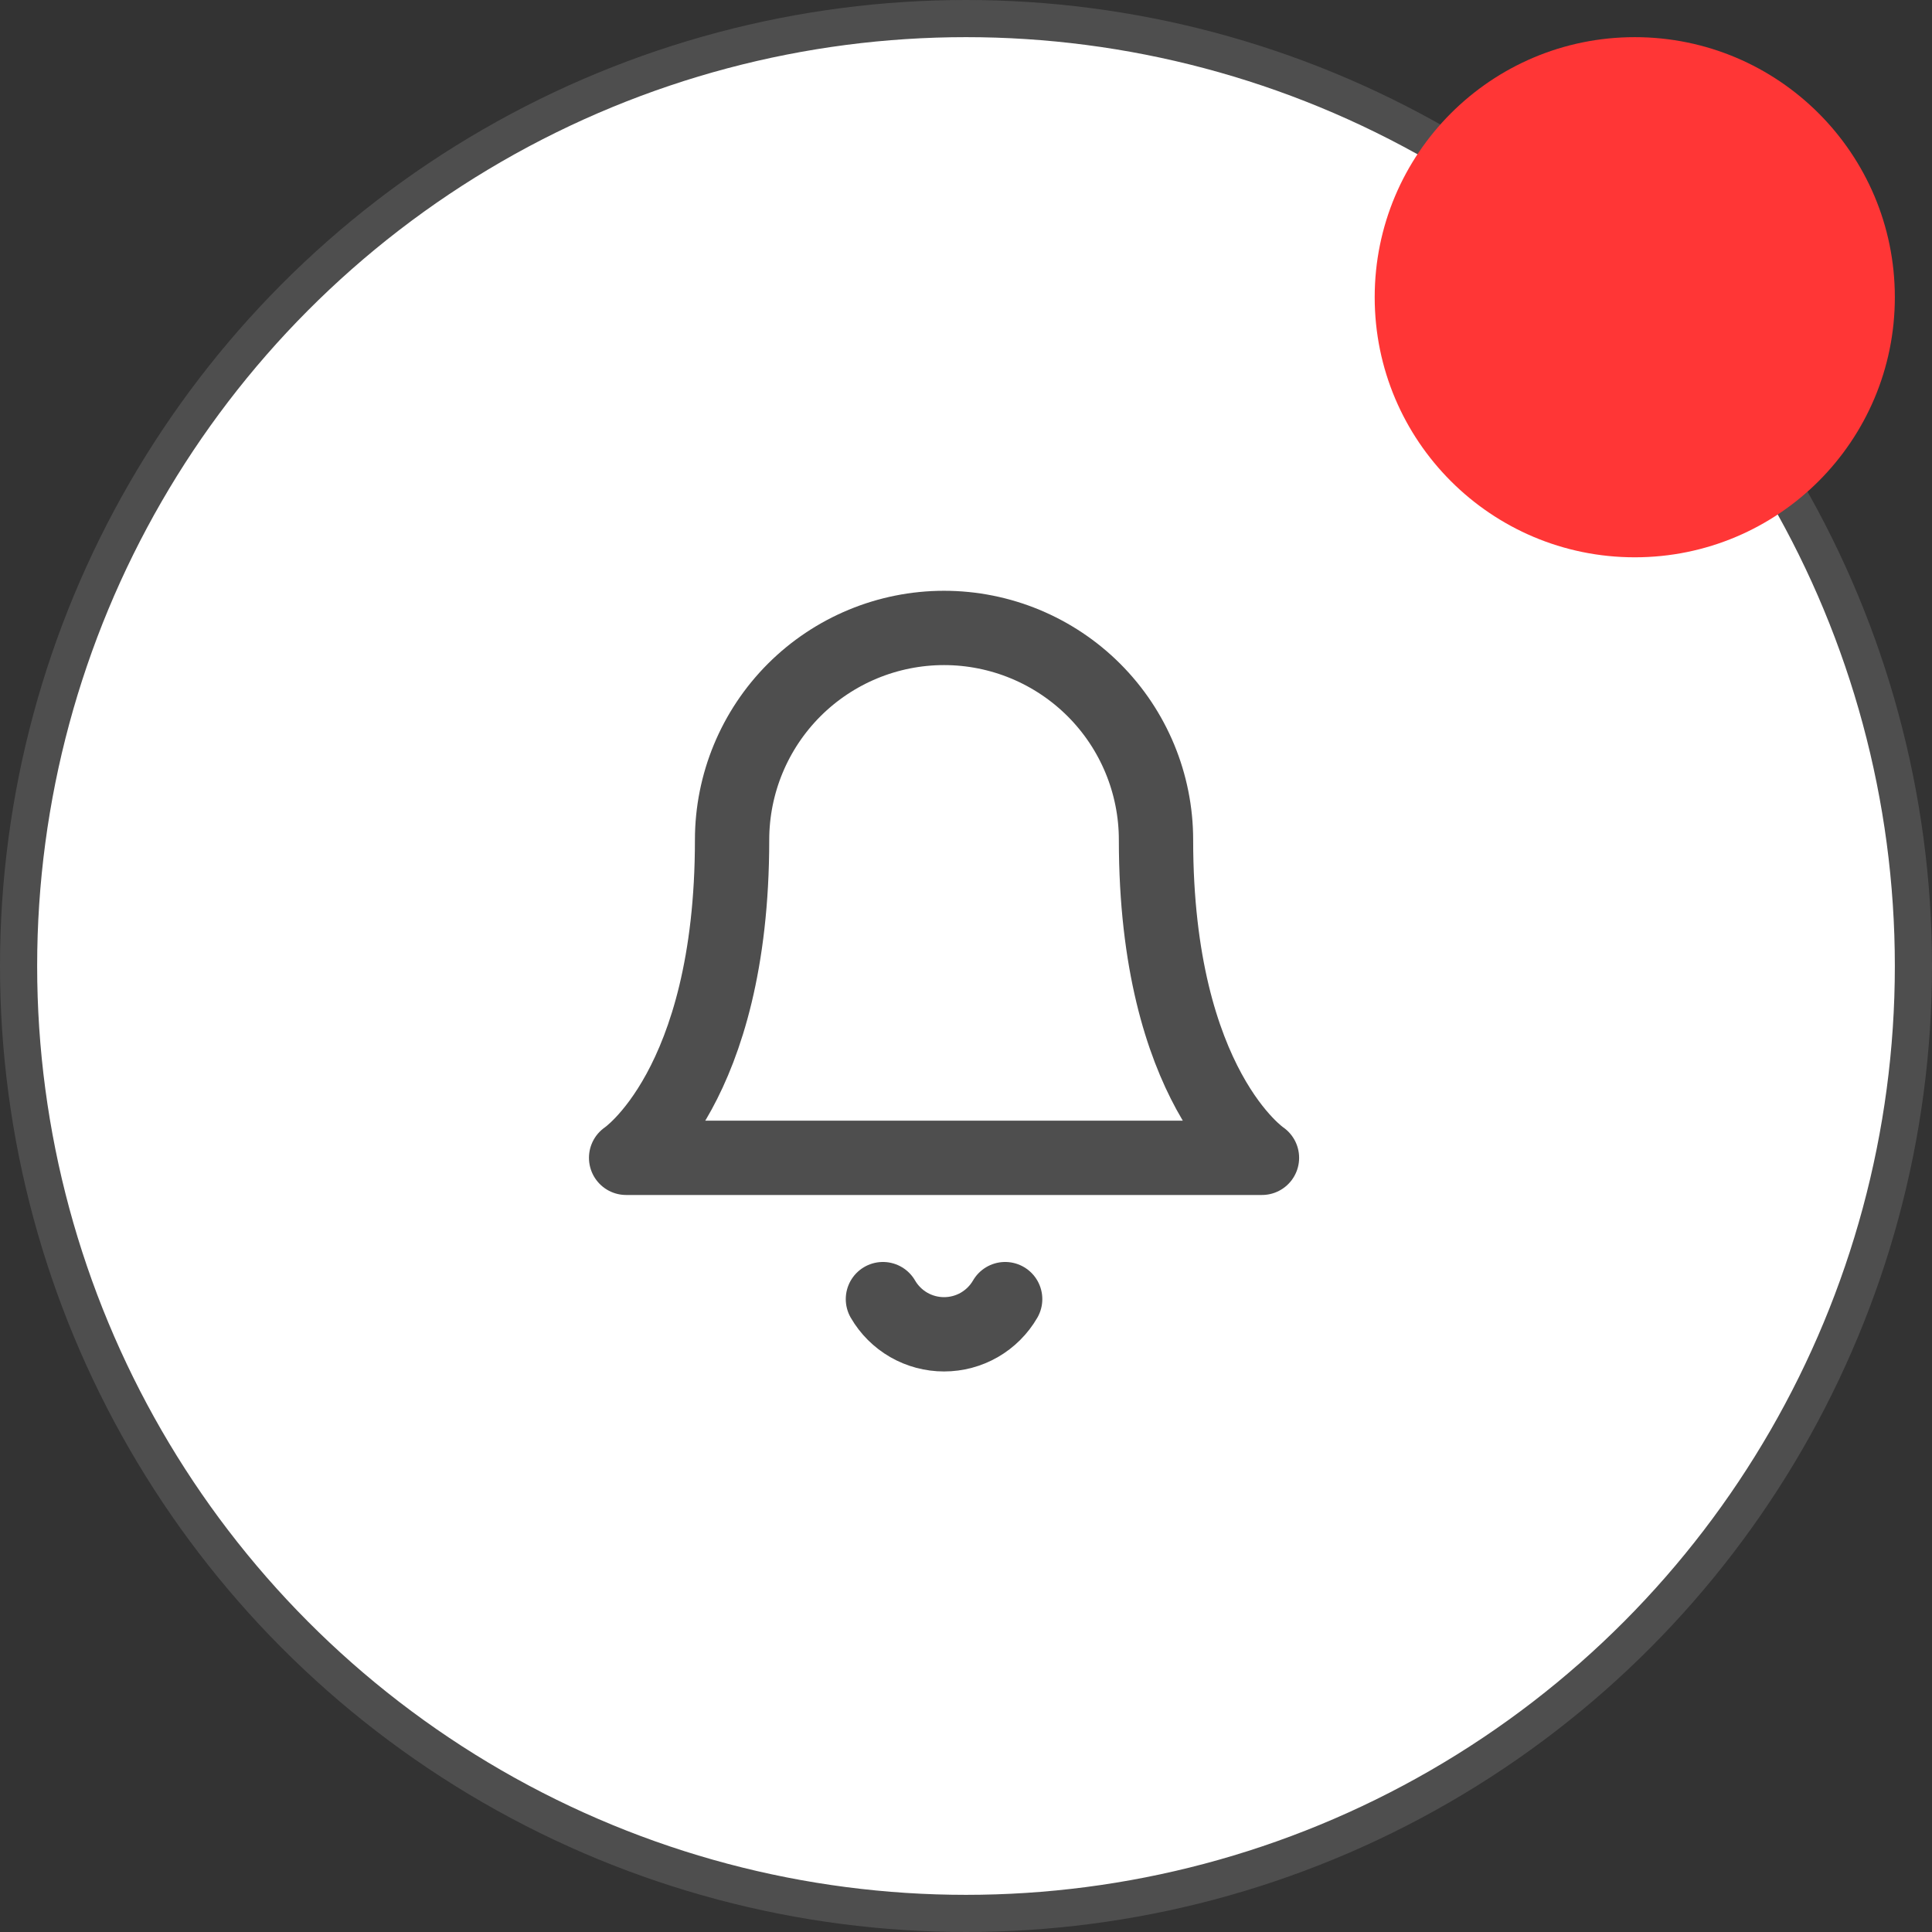 <svg width="52" height="52" viewBox="0 0 52 52" fill="none" xmlns="http://www.w3.org/2000/svg">
<rect x="0" y="0" width="52" height="52" fill="#333333" stroke="none"/>
<circle cx="26" cy="26" r="25.5" fill="white" stroke="#4E4E4E"/>
<path d="M31.114 22.606C31.114 21.093 30.513 19.642 29.443 18.572C28.373 17.503 26.922 16.901 25.409 16.901C23.896 16.901 22.445 17.503 21.375 18.572C20.306 19.642 19.704 21.093 19.704 22.606C19.704 29.261 16.852 31.163 16.852 31.163H33.966C33.966 31.163 31.114 29.261 31.114 22.606Z" stroke="#4E4E4E" stroke-width="2" stroke-linecap="round" stroke-linejoin="round"/>
<path d="M27.054 34.966C26.887 35.254 26.647 35.493 26.358 35.66C26.07 35.826 25.742 35.913 25.409 35.913C25.076 35.913 24.749 35.826 24.46 35.66C24.171 35.493 23.931 35.254 23.764 34.966" stroke="#4E4E4E" stroke-width="2" stroke-linecap="round" stroke-linejoin="round"/>
<circle cx="44" cy="8" r="7" fill="#FF3636"/>
</svg>
